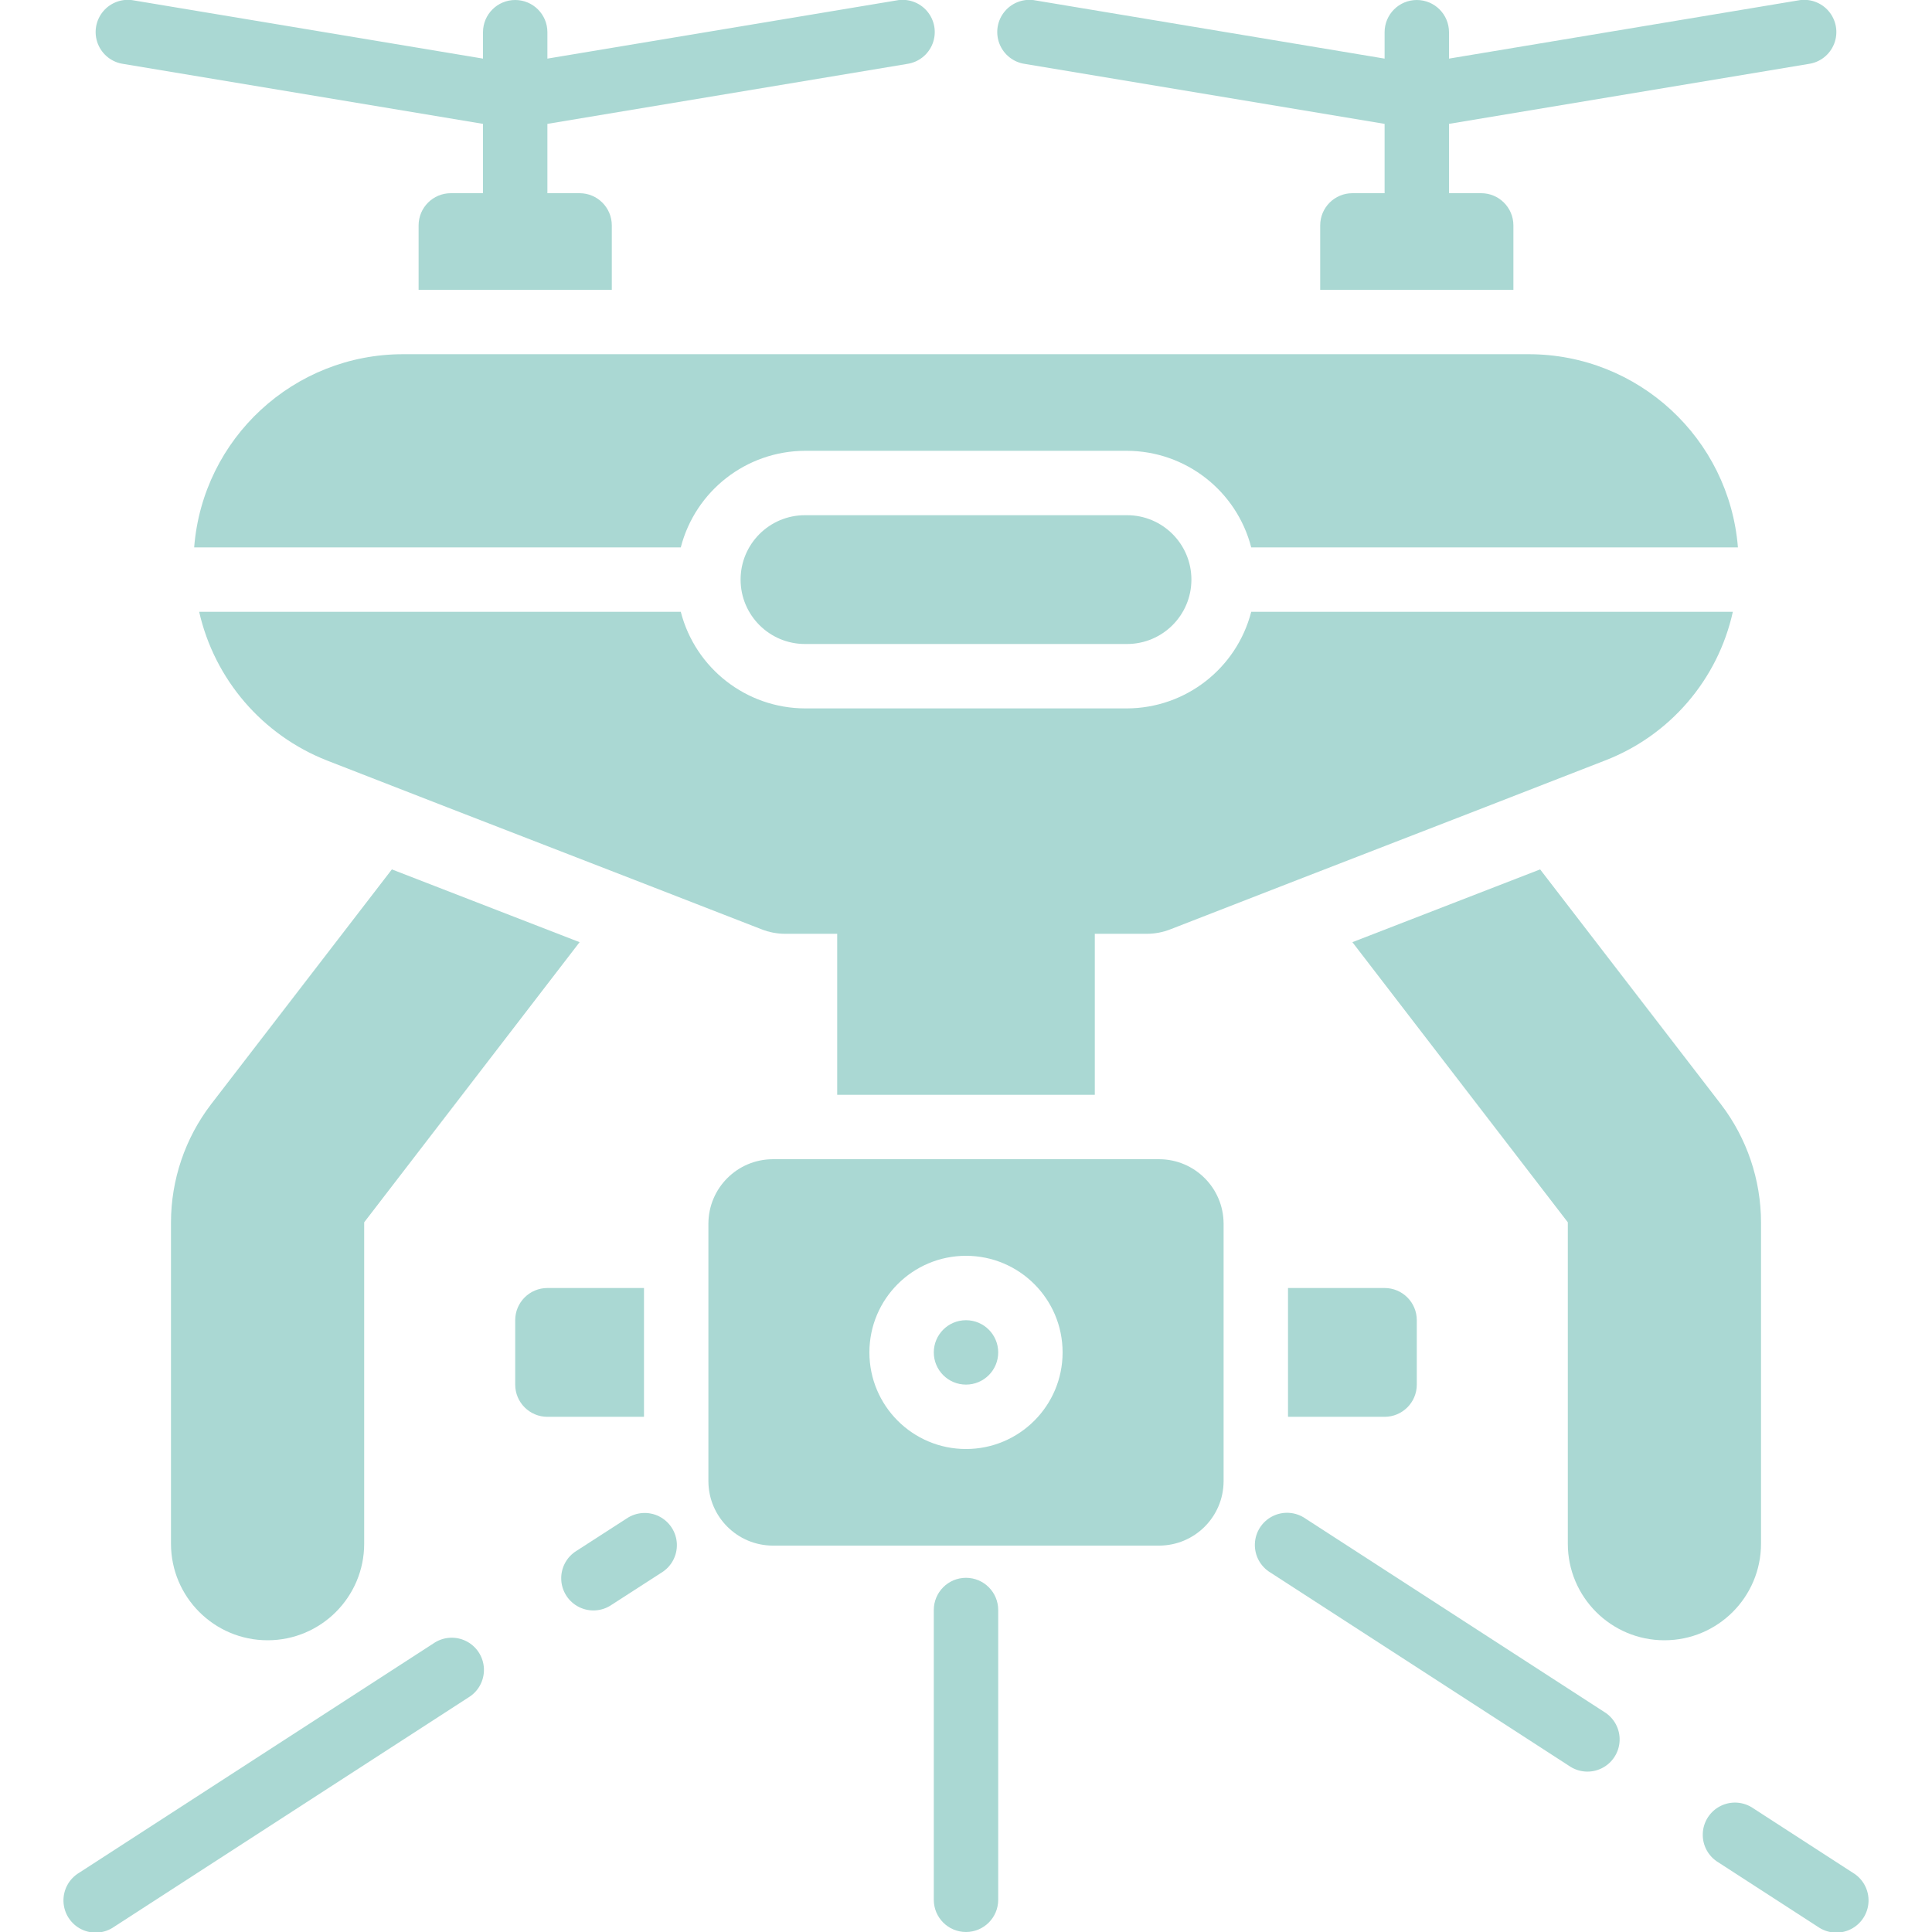 <svg width="250" height="250" viewBox="0 0 250 250" fill="none" xmlns="http://www.w3.org/2000/svg">
<g clip-path="url(#clip0_103:22)">
<path d="M125 179.167C127.301 179.167 129.167 177.302 129.167 175.001C129.167 172.699 127.301 170.834 125 170.834C122.699 170.834 120.833 172.699 120.833 175.001C120.833 177.302 122.699 179.167 125 179.167Z" fill="#AAD8D3"/>
<path d="M150 150.001H100C95.403 150.015 91.68 153.738 91.667 158.334V191.668C91.68 196.264 95.403 199.987 100 200.001H150C154.597 199.987 158.32 196.264 158.333 191.668V158.334C158.32 153.738 154.597 150.015 150 150.001ZM125 187.501C118.096 187.501 112.5 181.905 112.5 175.001C112.5 168.097 118.096 162.501 125 162.501C131.904 162.501 137.5 168.097 137.5 175.001C137.5 181.905 131.904 187.501 125 187.501Z" fill="#AAD8D3"/>
<path d="M27.292 142.917C23.95 147.299 22.135 152.655 22.125 158.167V199.75C22.125 206.654 27.721 212.25 34.625 212.25C41.529 212.25 47.125 206.654 47.125 199.75V158.167L75 121.917L50.708 112.5L27.292 142.917Z" fill="#AAD8D3"/>
<path d="M227.875 199.75V158.167C227.865 152.655 226.05 147.299 222.708 142.917L199.292 112.5L175 121.917L202.875 158.167V199.75C202.875 206.654 208.472 212.25 215.375 212.25C222.279 212.25 227.875 206.654 227.875 199.75Z" fill="#AAD8D3"/>
<path d="M15.983 8.275L62.5 16.029V25H58.333C56.032 25 54.167 26.866 54.167 29.167V37.5H79.167V29.167C79.167 26.866 77.301 25 75 25H70.833V16.029L117.35 8.275C118.855 8.071 120.13 7.065 120.677 5.648C121.225 4.232 120.958 2.63 119.982 1.467C119.005 0.304 117.473 -0.236 115.983 0.059L70.833 7.584V4.167C70.833 1.866 68.968 0 66.667 0C64.365 0 62.5 1.866 62.5 4.167V7.584L17.35 0.059C15.86 -0.236 14.328 0.304 13.352 1.467C12.375 2.63 12.109 4.232 12.656 5.648C13.204 7.065 14.479 8.071 15.983 8.275Z" fill="#AAD8D3"/>
<path d="M132.65 8.275L179.167 16.029V25H175C172.699 25 170.833 26.866 170.833 29.167V37.5H195.833V29.167C195.833 26.866 193.968 25 191.667 25H187.5V16.029L234.017 8.275C235.521 8.071 236.796 7.065 237.344 5.648C237.891 4.232 237.625 2.63 236.648 1.467C235.672 0.304 234.14 -0.236 232.65 0.059L187.5 7.584V4.167C187.5 1.866 185.635 0 183.333 0C181.032 0 179.167 1.866 179.167 4.167V7.584L134.017 0.059C132.527 -0.236 130.995 0.304 130.018 1.467C129.042 2.63 128.776 4.232 129.323 5.648C129.87 7.065 131.145 8.071 132.65 8.275Z" fill="#AAD8D3"/>
<path d="M83.333 166.668H70.833C68.532 166.668 66.667 168.533 66.667 170.835V179.168C66.667 181.469 68.532 183.335 70.833 183.335H83.333V166.668Z" fill="#AAD8D3"/>
<path d="M179.167 183.335C181.468 183.335 183.333 181.469 183.333 179.168V170.835C183.333 168.533 181.468 166.668 179.167 166.668H166.667V183.335H179.167Z" fill="#AAD8D3"/>
<path d="M56.071 212.67L10.238 242.337C8.93 243.119 8.154 244.553 8.214 246.075C8.273 247.597 9.159 248.966 10.523 249.644C11.888 250.321 13.513 250.201 14.762 249.329L60.596 219.662C61.903 218.879 62.679 217.446 62.62 215.924C62.56 214.401 61.674 213.033 60.31 212.355C58.946 211.677 57.32 211.798 56.071 212.67Z" fill="#AAD8D3"/>
<path d="M81.075 196.501L74.617 200.668C73.325 201.456 72.562 202.883 72.624 204.395C72.686 205.908 73.563 207.268 74.915 207.947C76.268 208.627 77.883 208.52 79.133 207.668L85.592 203.501C86.884 202.713 87.647 201.286 87.585 199.773C87.523 198.261 86.645 196.901 85.293 196.221C83.941 195.541 82.326 195.649 81.075 196.501Z" fill="#AAD8D3"/>
<path d="M239.762 242.337L226.887 234.004C225.638 233.132 224.013 233.011 222.648 233.689C221.284 234.367 220.398 235.735 220.339 237.258C220.279 238.78 221.055 240.213 222.362 240.996L235.237 249.329C236.487 250.201 238.112 250.322 239.477 249.644C240.841 248.966 241.727 247.598 241.786 246.076C241.846 244.553 241.07 243.12 239.762 242.337Z" fill="#AAD8D3"/>
<path d="M207.554 221.504L168.929 196.504C167.68 195.632 166.054 195.511 164.69 196.189C163.326 196.867 162.44 198.235 162.381 199.758C162.321 201.28 163.097 202.713 164.404 203.496L203.029 228.496C204.278 229.368 205.904 229.489 207.268 228.811C208.633 228.133 209.518 226.765 209.578 225.242C209.637 223.72 208.861 222.287 207.554 221.504Z" fill="#AAD8D3"/>
<path d="M125 204.167C122.699 204.167 120.833 206.032 120.833 208.334V245.834C120.833 248.135 122.699 250 125 250C127.301 250 129.167 248.135 129.167 245.834V208.334C129.167 206.032 127.301 204.167 125 204.167Z" fill="#AAD8D3"/>
<path d="M197.792 45.834H52.208C38.035 45.81 26.233 56.704 25.125 70.834H88.092C89.986 63.498 96.59 58.362 104.167 58.334H145.833C153.41 58.362 160.014 63.498 161.908 70.834H224.887C223.755 56.711 211.96 45.828 197.792 45.834Z" fill="#AAD8D3"/>
<path d="M207.667 98.417C216.068 95.185 222.288 87.956 224.229 79.167H161.908C160.014 86.503 153.41 91.639 145.833 91.667H104.167C96.59 91.639 89.986 86.503 88.092 79.167H25.771C27.765 87.93 33.967 95.137 42.333 98.417L57.75 104.417L82.042 113.834L98.542 120.25C99.511 120.632 100.542 120.829 101.583 120.834H108.333V141.667H141.667V120.834H148.417C149.458 120.829 150.489 120.632 151.458 120.25L167.958 113.834L192.25 104.417L207.667 98.417Z" fill="#AAD8D3"/>
<path d="M145.833 83.333C150.436 83.333 154.167 79.602 154.167 74.999C154.167 70.397 150.436 66.666 145.833 66.666H104.167C99.564 66.666 95.833 70.397 95.833 74.999C95.833 79.602 99.564 83.333 104.167 83.333H145.833Z" fill="#AAD8D3"/>
</g>
<defs>
<clipPath id="clip0_103:22">
<rect width="250" height="250" fill="white"/>
</clipPath>
</defs>
</svg>
